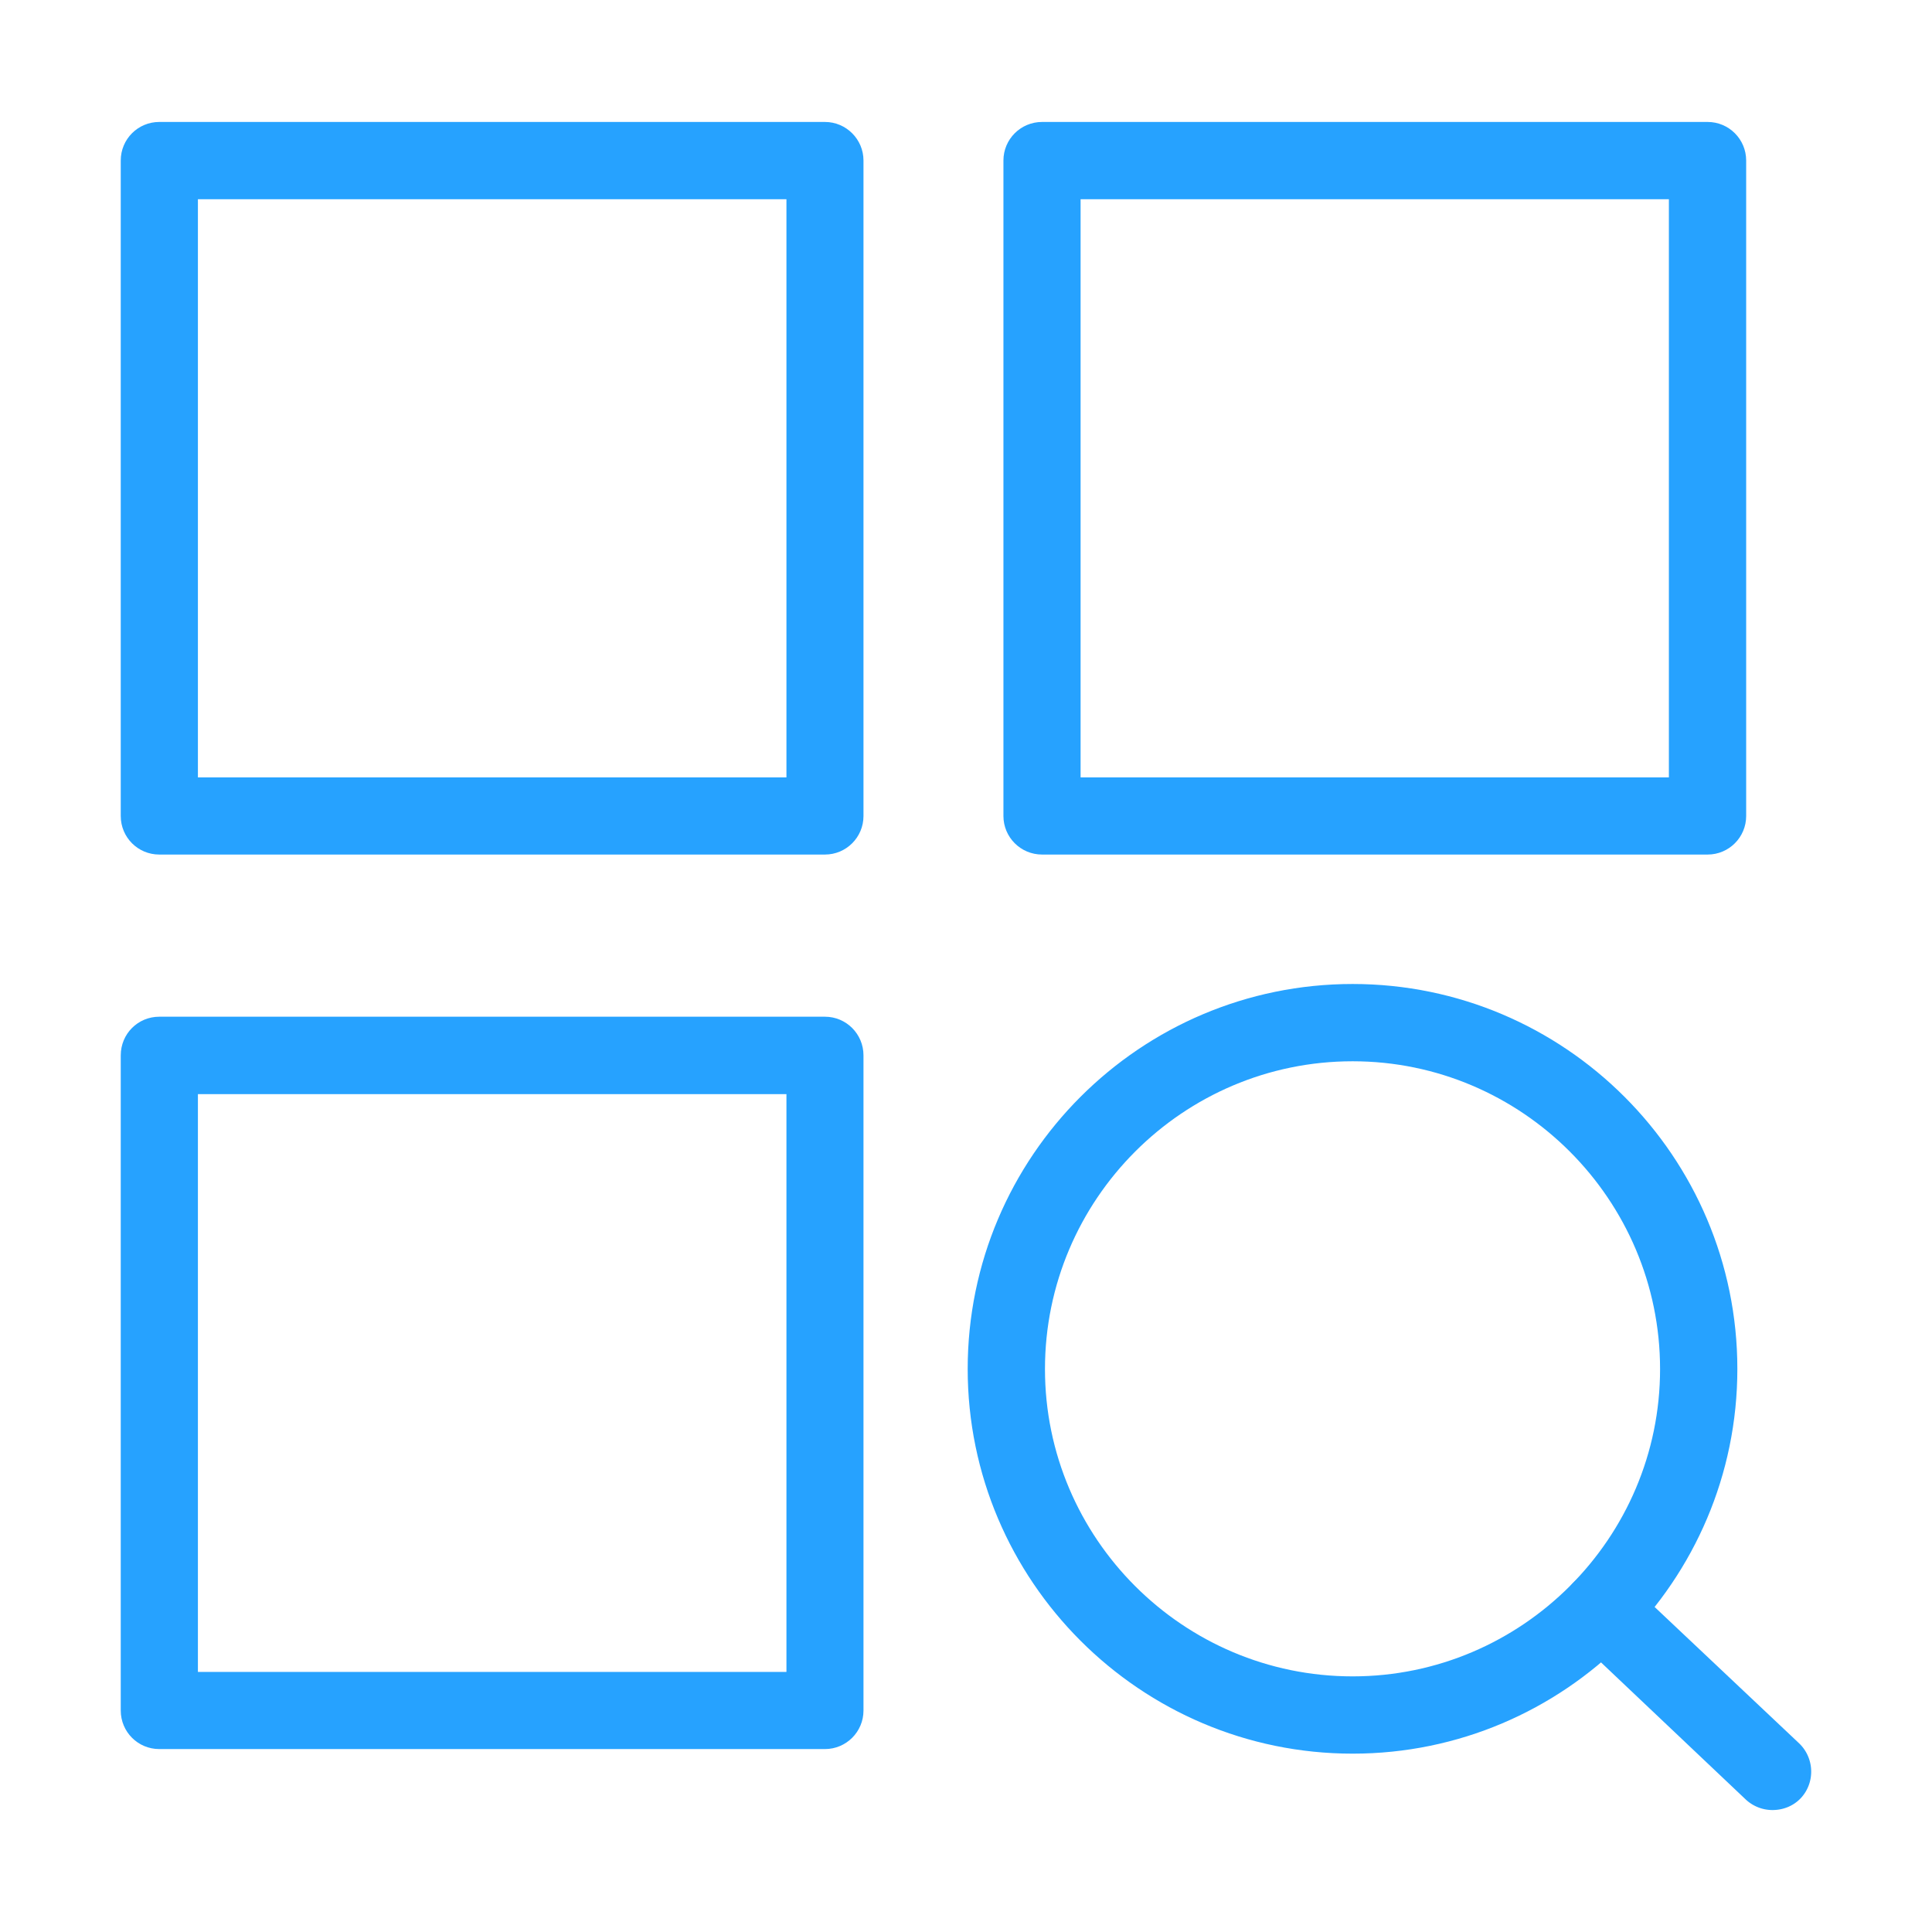 <?xml version="1.0" standalone="no"?><!DOCTYPE svg PUBLIC "-//W3C//DTD SVG 1.1//EN" "http://www.w3.org/Graphics/SVG/1.1/DTD/svg11.dtd"><svg t="1504076369867" class="icon" style="" viewBox="0 0 1024 1024" version="1.1" xmlns="http://www.w3.org/2000/svg" p-id="3807" xmlns:xlink="http://www.w3.org/1999/xlink" width="200" height="200"><defs><style type="text/css"></style></defs><path d="M437.248 452.928H84.416c-11.328 0-20.416-9.152-20.416-20.416V85.056c0-11.264 9.088-20.416 20.416-20.416h352.832c11.264 0 20.416 9.216 20.416 20.416v347.456c0 11.264-9.152 20.416-20.416 20.416z m-332.352-40.896h311.936V105.6H104.896v306.432zM437.248 927.04H84.416C73.088 927.04 64 917.888 64 906.624V559.36c0-11.392 9.088-20.48 20.416-20.48h352.832c11.264 0 20.416 9.152 20.416 20.48v347.264c0 11.264-9.152 20.416-20.416 20.416z m-332.352-40.896h311.936v-306.24H104.896v306.24zM905.088 452.928H552.32c-11.392 0-20.48-9.216-20.48-20.416V85.056c0-11.264 9.152-20.416 20.48-20.416h352.768c11.328 0 20.416 9.216 20.416 20.416v347.456c0 11.264-9.152 20.416-20.416 20.416z m-332.352-40.896h311.808V105.6H572.736v306.432zM716.928 929.472c-112.512 0-204.032-91.584-204.032-203.904 0-112.64 91.52-204.032 204.032-204.032 112.384 0 203.904 91.456 203.904 204.032 0 112.384-91.52 203.904-203.904 203.904z m0-366.976c-89.984 0-163.072 73.28-163.072 163.136 0 89.6 73.088 162.88 163.072 162.88 89.728 0 162.944-73.28 162.944-162.88 0-89.856-73.216-163.136-162.944-163.136z" p-id="3808" fill="#26a2ff"></path><path d="M939.456 959.36a20.758 20.758 0 0 1-14.08-5.504l-90.752-85.952c-8.192-7.68-8.576-20.8-0.896-28.864 7.872-8.32 20.864-8.704 28.928-0.832l90.88 85.76c8.256 7.872 8.576 20.928 0.896 29.12-3.968 4.16-9.344 6.272-14.976 6.272z" p-id="3809" fill="#26a2ff"></path></svg>